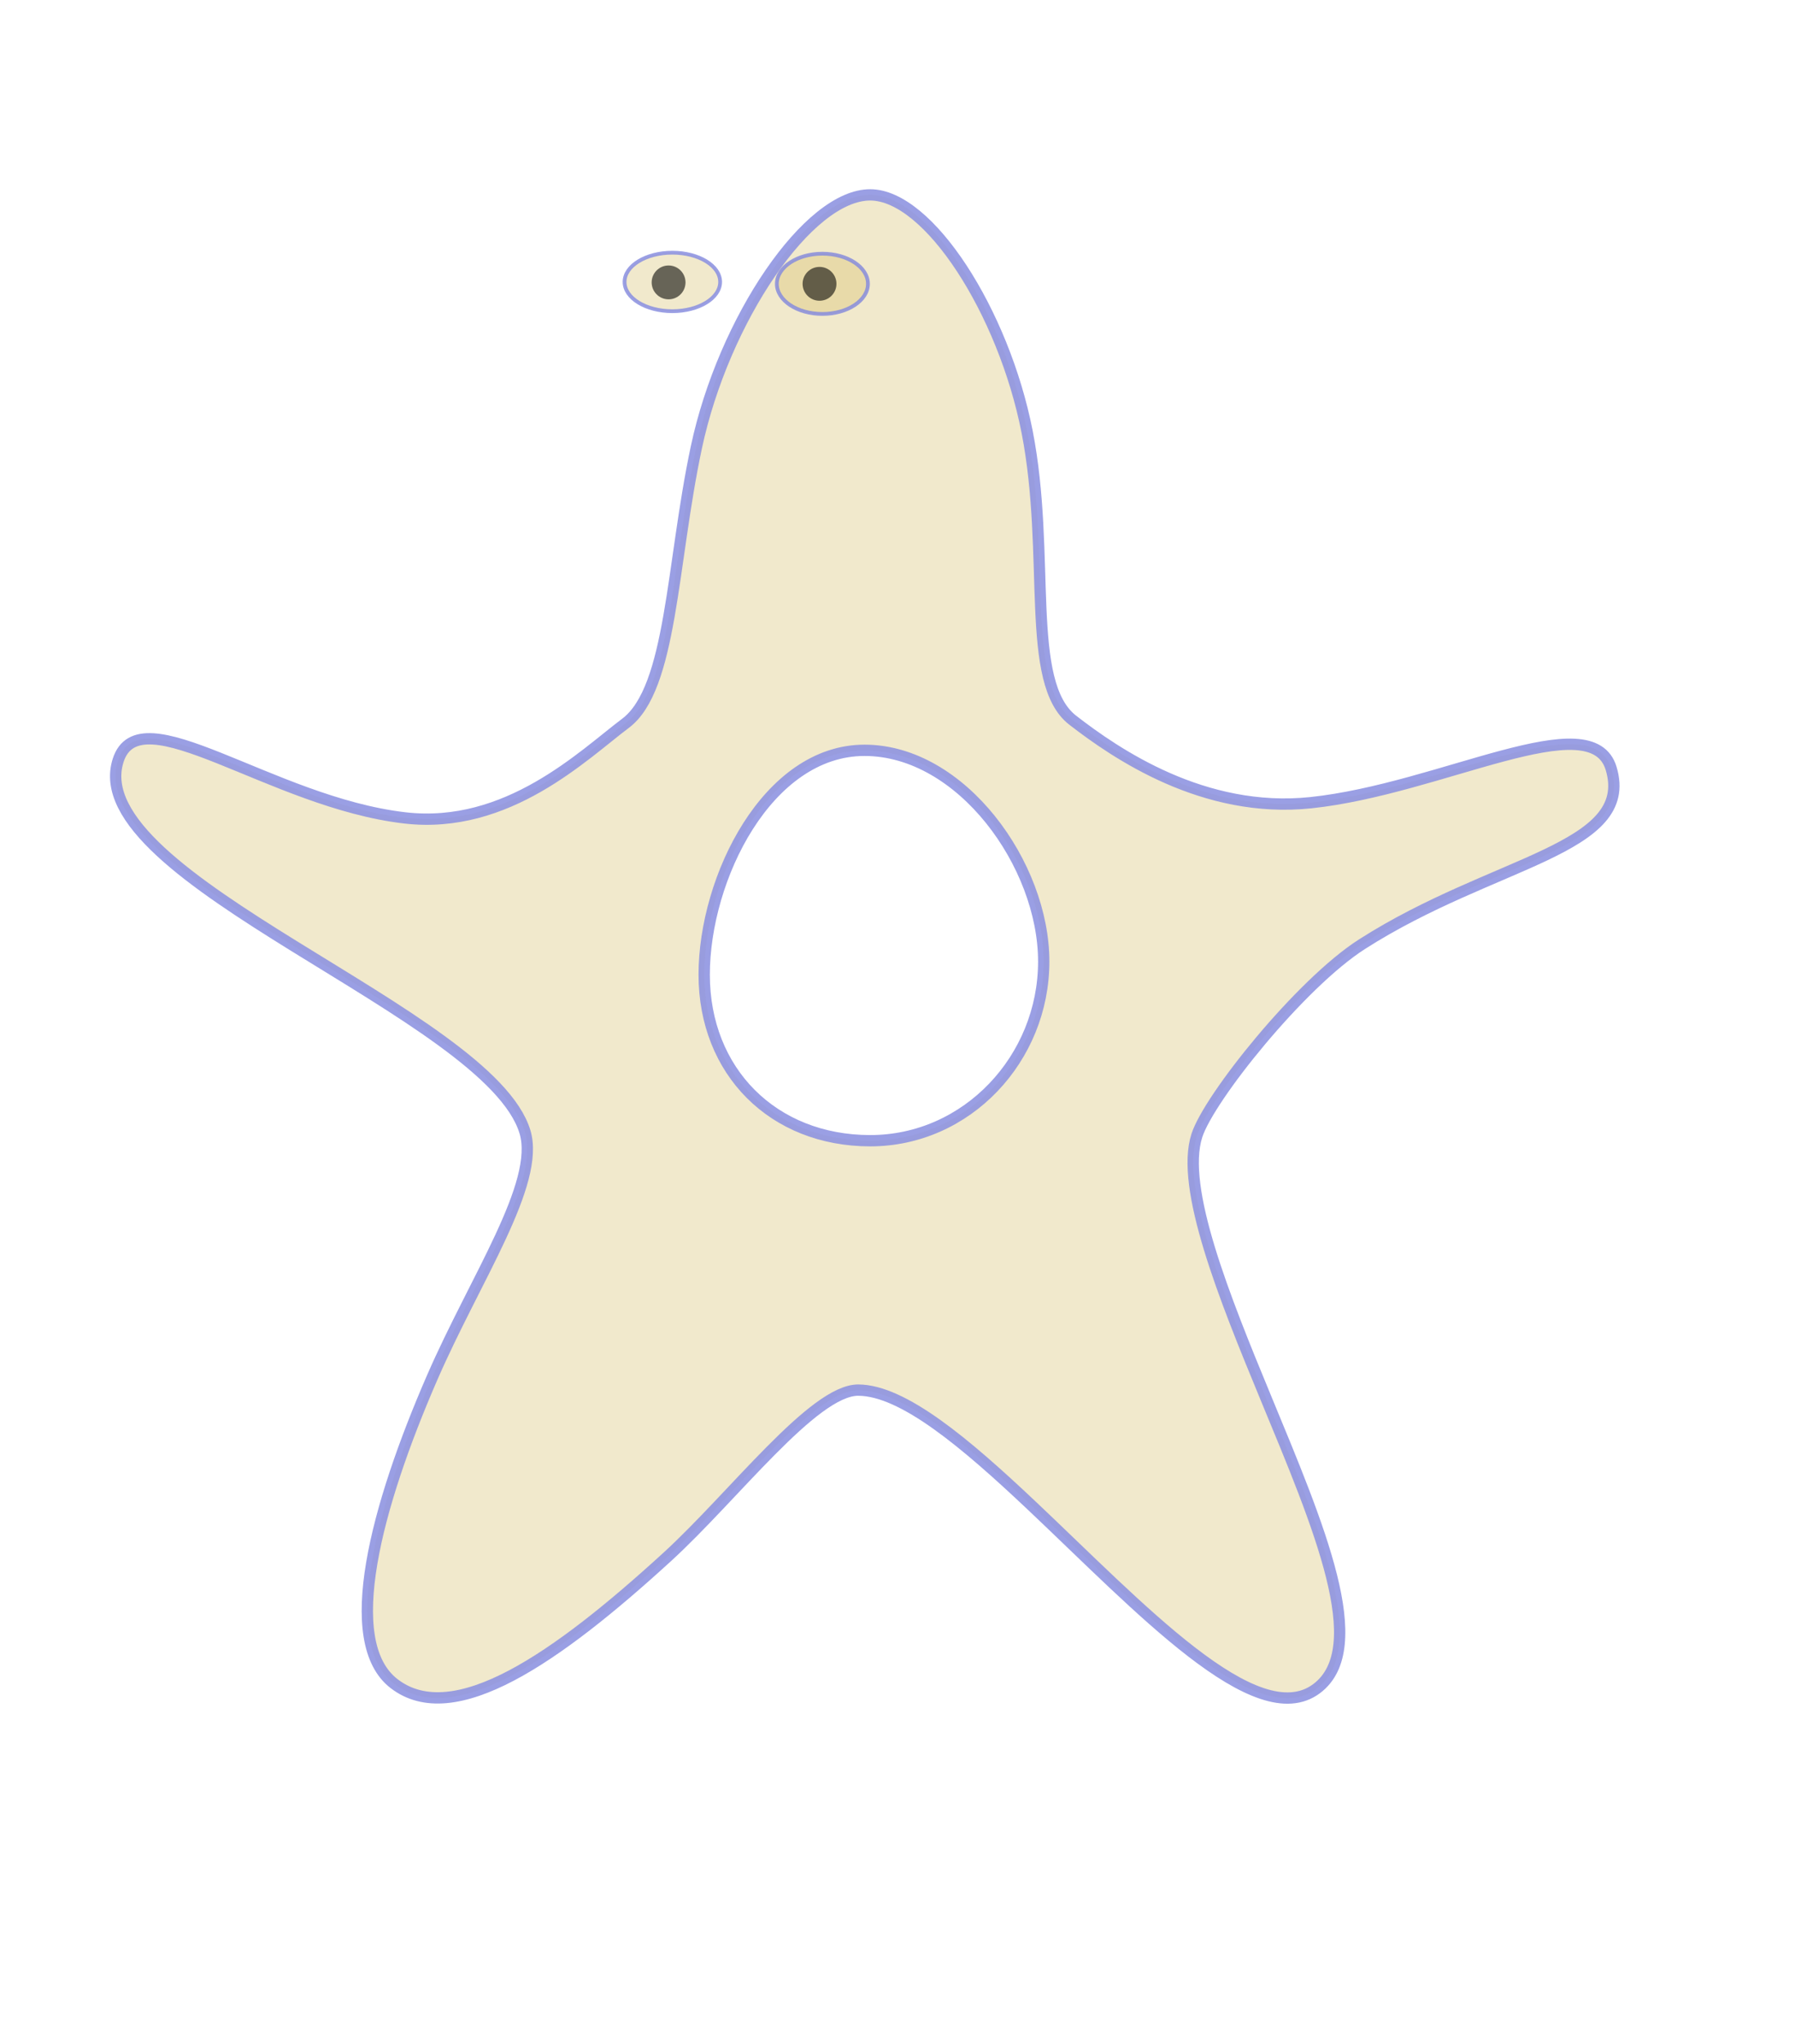 <?xml version="1.0" encoding="UTF-8" standalone="no"?>
<svg
   xmlns:dc="http://purl.org/dc/elements/1.1/"
   xmlns:cc="http://creativecommons.org/ns#"
   xmlns:rdf="http://www.w3.org/1999/02/22-rdf-syntax-ns#"
   xmlns:svg="http://www.w3.org/2000/svg"
   xmlns="http://www.w3.org/2000/svg"
   id="svg10"
   viewBox="0 0 50.482 57.494"
   version="1.1"
   height="71.871mm"
   width="63.104mm">
  <defs
     id="defs14">
    <filter
       id="filter2019"
       style="color-interpolation-filters:sRGB"
       x="-0.1"
       height="1.4"
       width="1.2"
       y="-0.2">
      <feMorphology
         id="feMorphology1993"
         operator="dilate"
         radius="2.4"
         result="result1" />
      <feTurbulence
         id="feTurbulence1995"
         numOctaves="1"
         baseFrequency="0.09 0.028" />
      <feColorMatrix
         id="feColorMatrix1997"
         values="2 0 0 0 0 0 2 0 0 0 0 0 0 0 0 0 0 0 1 0"
         result="result2" />
      <feDisplacementMap
         id="feDisplacementMap1999"
         in2="result2"
         in="result1"
         xChannelSelector="R"
         yChannelSelector="G"
         scale="10.319"
         result="result4" />
      <feFlood
         id="feFlood2001"
         flood-color="rgb(255,159,54)"
         flood-opacity="1"
         result="result3" />
      <feMorphology
         id="feMorphology2003"
         in="result4"
         result="result7"
         radius="3.8" />
      <feGaussianBlur
         id="feGaussianBlur2005"
         stdDeviation="2.4"
         in="result7"
         result="result7" />
      <feComposite
         id="feComposite2007"
         operator="in"
         in="result3"
         in2="result4"
         result="result5" />
      <feComposite
         id="feComposite2009"
         in2="result7"
         operator="out" />
      <feOffset
         id="feOffset2011"
         dx="-4.5"
         dy="-7"
         result="result6" />
      <feGaussianBlur
         id="feGaussianBlur2013"
         stdDeviation="4.8"
         result="result7" />
      <feComposite
         id="feComposite2015"
         in2="result6"
         in="SourceGraphic" />
      <feComposite
         id="feComposite2017"
         in2="result7" />
    </filter>
    <filter
       id="filter2047"
       style="color-interpolation-filters:sRGB"
       x="-0.1"
       height="1.4"
       width="1.2"
       y="-0.2">
      <feMorphology
         id="feMorphology2021"
         operator="dilate"
         radius="2.4"
         result="result1" />
      <feTurbulence
         id="feTurbulence2023"
         numOctaves="1"
         baseFrequency="0.09 0.028" />
      <feColorMatrix
         id="feColorMatrix2025"
         values="2 0 0 0 0 0 2 0 0 0 0 0 0 0 0 0 0 0 1 0"
         result="result2" />
      <feDisplacementMap
         id="feDisplacementMap2027"
         in2="result2"
         in="result1"
         xChannelSelector="R"
         yChannelSelector="G"
         scale="10.319"
         result="result4" />
      <feFlood
         id="feFlood2029"
         flood-color="rgb(255,159,54)"
         flood-opacity="1"
         result="result3" />
      <feMorphology
         id="feMorphology2031"
         in="result4"
         result="result7"
         radius="3.8" />
      <feGaussianBlur
         id="feGaussianBlur2033"
         stdDeviation="2.4"
         in="result7"
         result="result7" />
      <feComposite
         id="feComposite2035"
         operator="in"
         in="result3"
         in2="result4"
         result="result5" />
      <feComposite
         id="feComposite2037"
         in2="result7"
         operator="out" />
      <feOffset
         id="feOffset2039"
         dx="-4.5"
         dy="-7"
         result="result6" />
      <feGaussianBlur
         id="feGaussianBlur2041"
         stdDeviation="4.8"
         result="result7" />
      <feComposite
         id="feComposite2043"
         in2="result6"
         in="SourceGraphic" />
      <feComposite
         id="feComposite2045"
         in2="result7" />
    </filter>
    <filter
       id="filter2075"
       style="color-interpolation-filters:sRGB"
       x="-0.1"
       height="1.4"
       width="1.2"
       y="-0.2">
      <feMorphology
         id="feMorphology2049"
         operator="dilate"
         radius="2.4"
         result="result1" />
      <feTurbulence
         id="feTurbulence2051"
         numOctaves="1"
         baseFrequency="0.09 0.028" />
      <feColorMatrix
         id="feColorMatrix2053"
         values="2 0 0 0 0 0 2 0 0 0 0 0 0 0 0 0 0 0 1 0"
         result="result2" />
      <feDisplacementMap
         id="feDisplacementMap2055"
         in2="result2"
         in="result1"
         xChannelSelector="R"
         yChannelSelector="G"
         scale="10.319"
         result="result4" />
      <feFlood
         id="feFlood2057"
         flood-color="rgb(255,159,54)"
         flood-opacity="1"
         result="result3" />
      <feMorphology
         id="feMorphology2059"
         in="result4"
         result="result7"
         radius="3.8" />
      <feGaussianBlur
         id="feGaussianBlur2061"
         stdDeviation="2.4"
         in="result7"
         result="result7" />
      <feComposite
         id="feComposite2063"
         operator="in"
         in="result3"
         in2="result4"
         result="result5" />
      <feComposite
         id="feComposite2065"
         in2="result7"
         operator="out" />
      <feOffset
         id="feOffset2067"
         dx="-4.5"
         dy="-7"
         result="result6" />
      <feGaussianBlur
         id="feGaussianBlur2069"
         stdDeviation="4.8"
         result="result7" />
      <feComposite
         id="feComposite2071"
         in2="result6"
         in="SourceGraphic" />
      <feComposite
         id="feComposite2073"
         in2="result7" />
    </filter>
    <filter
       id="filter2103"
       style="color-interpolation-filters:sRGB"
       x="-0.1"
       height="1.4"
       width="1.2"
       y="-0.2">
      <feMorphology
         id="feMorphology2077"
         operator="dilate"
         radius="2.4"
         result="result1" />
      <feTurbulence
         id="feTurbulence2079"
         numOctaves="1"
         baseFrequency="0.09 0.028" />
      <feColorMatrix
         id="feColorMatrix2081"
         values="2 0 0 0 0 0 2 0 0 0 0 0 0 0 0 0 0 0 1 0"
         result="result2" />
      <feDisplacementMap
         id="feDisplacementMap2083"
         in2="result2"
         in="result1"
         xChannelSelector="R"
         yChannelSelector="G"
         scale="10.319"
         result="result4" />
      <feFlood
         id="feFlood2085"
         flood-color="rgb(255,159,54)"
         flood-opacity="1"
         result="result3" />
      <feMorphology
         id="feMorphology2087"
         in="result4"
         result="result7"
         radius="3.8" />
      <feGaussianBlur
         id="feGaussianBlur2089"
         stdDeviation="2.4"
         in="result7"
         result="result7" />
      <feComposite
         id="feComposite2091"
         operator="in"
         in="result3"
         in2="result4"
         result="result5" />
      <feComposite
         id="feComposite2093"
         in2="result7"
         operator="out" />
      <feOffset
         id="feOffset2095"
         dx="-4.5"
         dy="-7"
         result="result6" />
      <feGaussianBlur
         id="feGaussianBlur2097"
         stdDeviation="4.8"
         result="result7" />
      <feComposite
         id="feComposite2099"
         in2="result6"
         in="SourceGraphic" />
      <feComposite
         id="feComposite2101"
         in2="result7" />
    </filter>
    <filter
       id="filter2131"
       style="color-interpolation-filters:sRGB"
       x="-0.1"
       height="1.4"
       width="1.2"
       y="-0.2">
      <feMorphology
         id="feMorphology2105"
         operator="dilate"
         radius="2.4"
         result="result1" />
      <feTurbulence
         id="feTurbulence2107"
         numOctaves="1"
         baseFrequency="0.09 0.028" />
      <feColorMatrix
         id="feColorMatrix2109"
         values="2 0 0 0 0 0 2 0 0 0 0 0 0 0 0 0 0 0 1 0"
         result="result2" />
      <feDisplacementMap
         id="feDisplacementMap2111"
         in2="result2"
         in="result1"
         xChannelSelector="R"
         yChannelSelector="G"
         scale="10.319"
         result="result4" />
      <feFlood
         id="feFlood2113"
         flood-color="rgb(255,159,54)"
         flood-opacity="1"
         result="result3" />
      <feMorphology
         id="feMorphology2115"
         in="result4"
         result="result7"
         radius="3.8" />
      <feGaussianBlur
         id="feGaussianBlur2117"
         stdDeviation="2.4"
         in="result7"
         result="result7" />
      <feComposite
         id="feComposite2119"
         operator="in"
         in="result3"
         in2="result4"
         result="result5" />
      <feComposite
         id="feComposite2121"
         in2="result7"
         operator="out" />
      <feOffset
         id="feOffset2123"
         dx="-4.5"
         dy="-7"
         result="result6" />
      <feGaussianBlur
         id="feGaussianBlur2125"
         stdDeviation="4.8"
         result="result7" />
      <feComposite
         id="feComposite2127"
         in2="result6"
         in="SourceGraphic" />
      <feComposite
         id="feComposite2129"
         in2="result7" />
    </filter>
  </defs>
  <path
     transform="matrix(0.212,0,0,0.212,4.068,-69.793)"
     id="path1217"
     d="m 100.779,362.062 c -8.231,-0.045 -19.484,16.564 -23.09,33.498 -3.306,15.528 -3.243,31.98 -9.396,36.606 -5.588,4.201 -15.632,14.138 -29.286,12.551 -17.776,-2.067 -35.175,-16.526 -38.022,-7.627 -5.035,15.733 49.256,33.511 53.973,49.297 2.044,6.843 -6.58,19.41 -12.294,32.535 -7.467,17.154 -12.265,35.083 -5.089,40.64 7.911,6.127 21.568,-3.372 36.239,-16.789 8.818,-8.063 19.439,-22.173 25.362,-22.141 5.953,0.032 14.24,7.054 22.942,15.267 14.362,13.554 29.857,30.351 37.866,24.329 7.192,-5.407 0.296,-21.534 -6.743,-38.554 -5.55,-13.419 -11.377,-27.867 -9.158,-34.803 1.605,-5.015 13.75,-20.177 21.906,-25.395 17.433,-11.152 36.27,-12.556 33.057,-23.311 -2.588,-8.662 -22.526,2.706 -39.831,4.535 -14.235,1.505 -25.88,-6.516 -31.597,-10.943 -6.446,-4.992 -2.832,-21.871 -6.058,-38.298 -3.113,-15.851 -13.033,-31.355 -20.782,-31.397 z M 100,435.752 c 12.853,4.7e-4 23.772,15.17 23.771,28.023 -4.7e-4,12.852 -10.169,23.771 -23.021,23.771 -12.852,-4.7e-4 -22.021,-9.169 -22.021,-22.021 C 78.728,452.672 87.147,435.752 100,435.752 Z"
     style="opacity:0.9;fill:#d3bc5f;fill-opacity:0.398;fill-rule:nonzero;stroke:#7e83dd;stroke-width:1.5;stroke-linecap:round;stroke-linejoin:bevel;stroke-miterlimit:4;stroke-dasharray:none;stroke-opacity:0.955;filter:url(#filter2019)" />
  <ellipse
     ry="0.823"
     rx="1.344"
     cy="14.929"
     cx="23.409"
     id="path1263"
     style="opacity:0.9;fill:#d3bc5f;fill-opacity:0.398;fill-rule:nonzero;stroke:#7e83dd;stroke-width:0.106;stroke-linecap:round;stroke-linejoin:bevel;stroke-miterlimit:4;stroke-dasharray:none;stroke-opacity:0.955;filter:url(#filter2047)" />
  <ellipse
     ry="0.847"
     rx="1.281"
     cy="14.982"
     cx="27.629"
     id="path1263-0"
     style="opacity:0.9;fill:#d3bc5f;fill-opacity:0.398;fill-rule:nonzero;stroke:#7e83dd;stroke-width:0.106;stroke-linecap:round;stroke-linejoin:bevel;stroke-miterlimit:4;stroke-dasharray:none;stroke-opacity:0.955;filter:url(#filter2075)" />
  <circle
     r="0.476"
     cy="14.942"
     cx="23.303"
     id="path1286"
     style="opacity:0.9;fill:#000000;fill-opacity:0.706;fill-rule:nonzero;stroke:#7e83dd;stroke-width:0;stroke-linecap:round;stroke-linejoin:bevel;stroke-miterlimit:4;stroke-dasharray:none;stroke-opacity:0.955;filter:url(#filter2103)" />
  <circle
     r="0.476"
     cy="14.982"
     cx="27.548"
     id="path1286-9"
     style="opacity:0.9;fill:#000000;fill-opacity:0.706;fill-rule:nonzero;stroke:#7e83dd;stroke-width:0;stroke-linecap:round;stroke-linejoin:bevel;stroke-miterlimit:4;stroke-dasharray:none;stroke-opacity:0.955;filter:url(#filter2131)" />
</svg>
